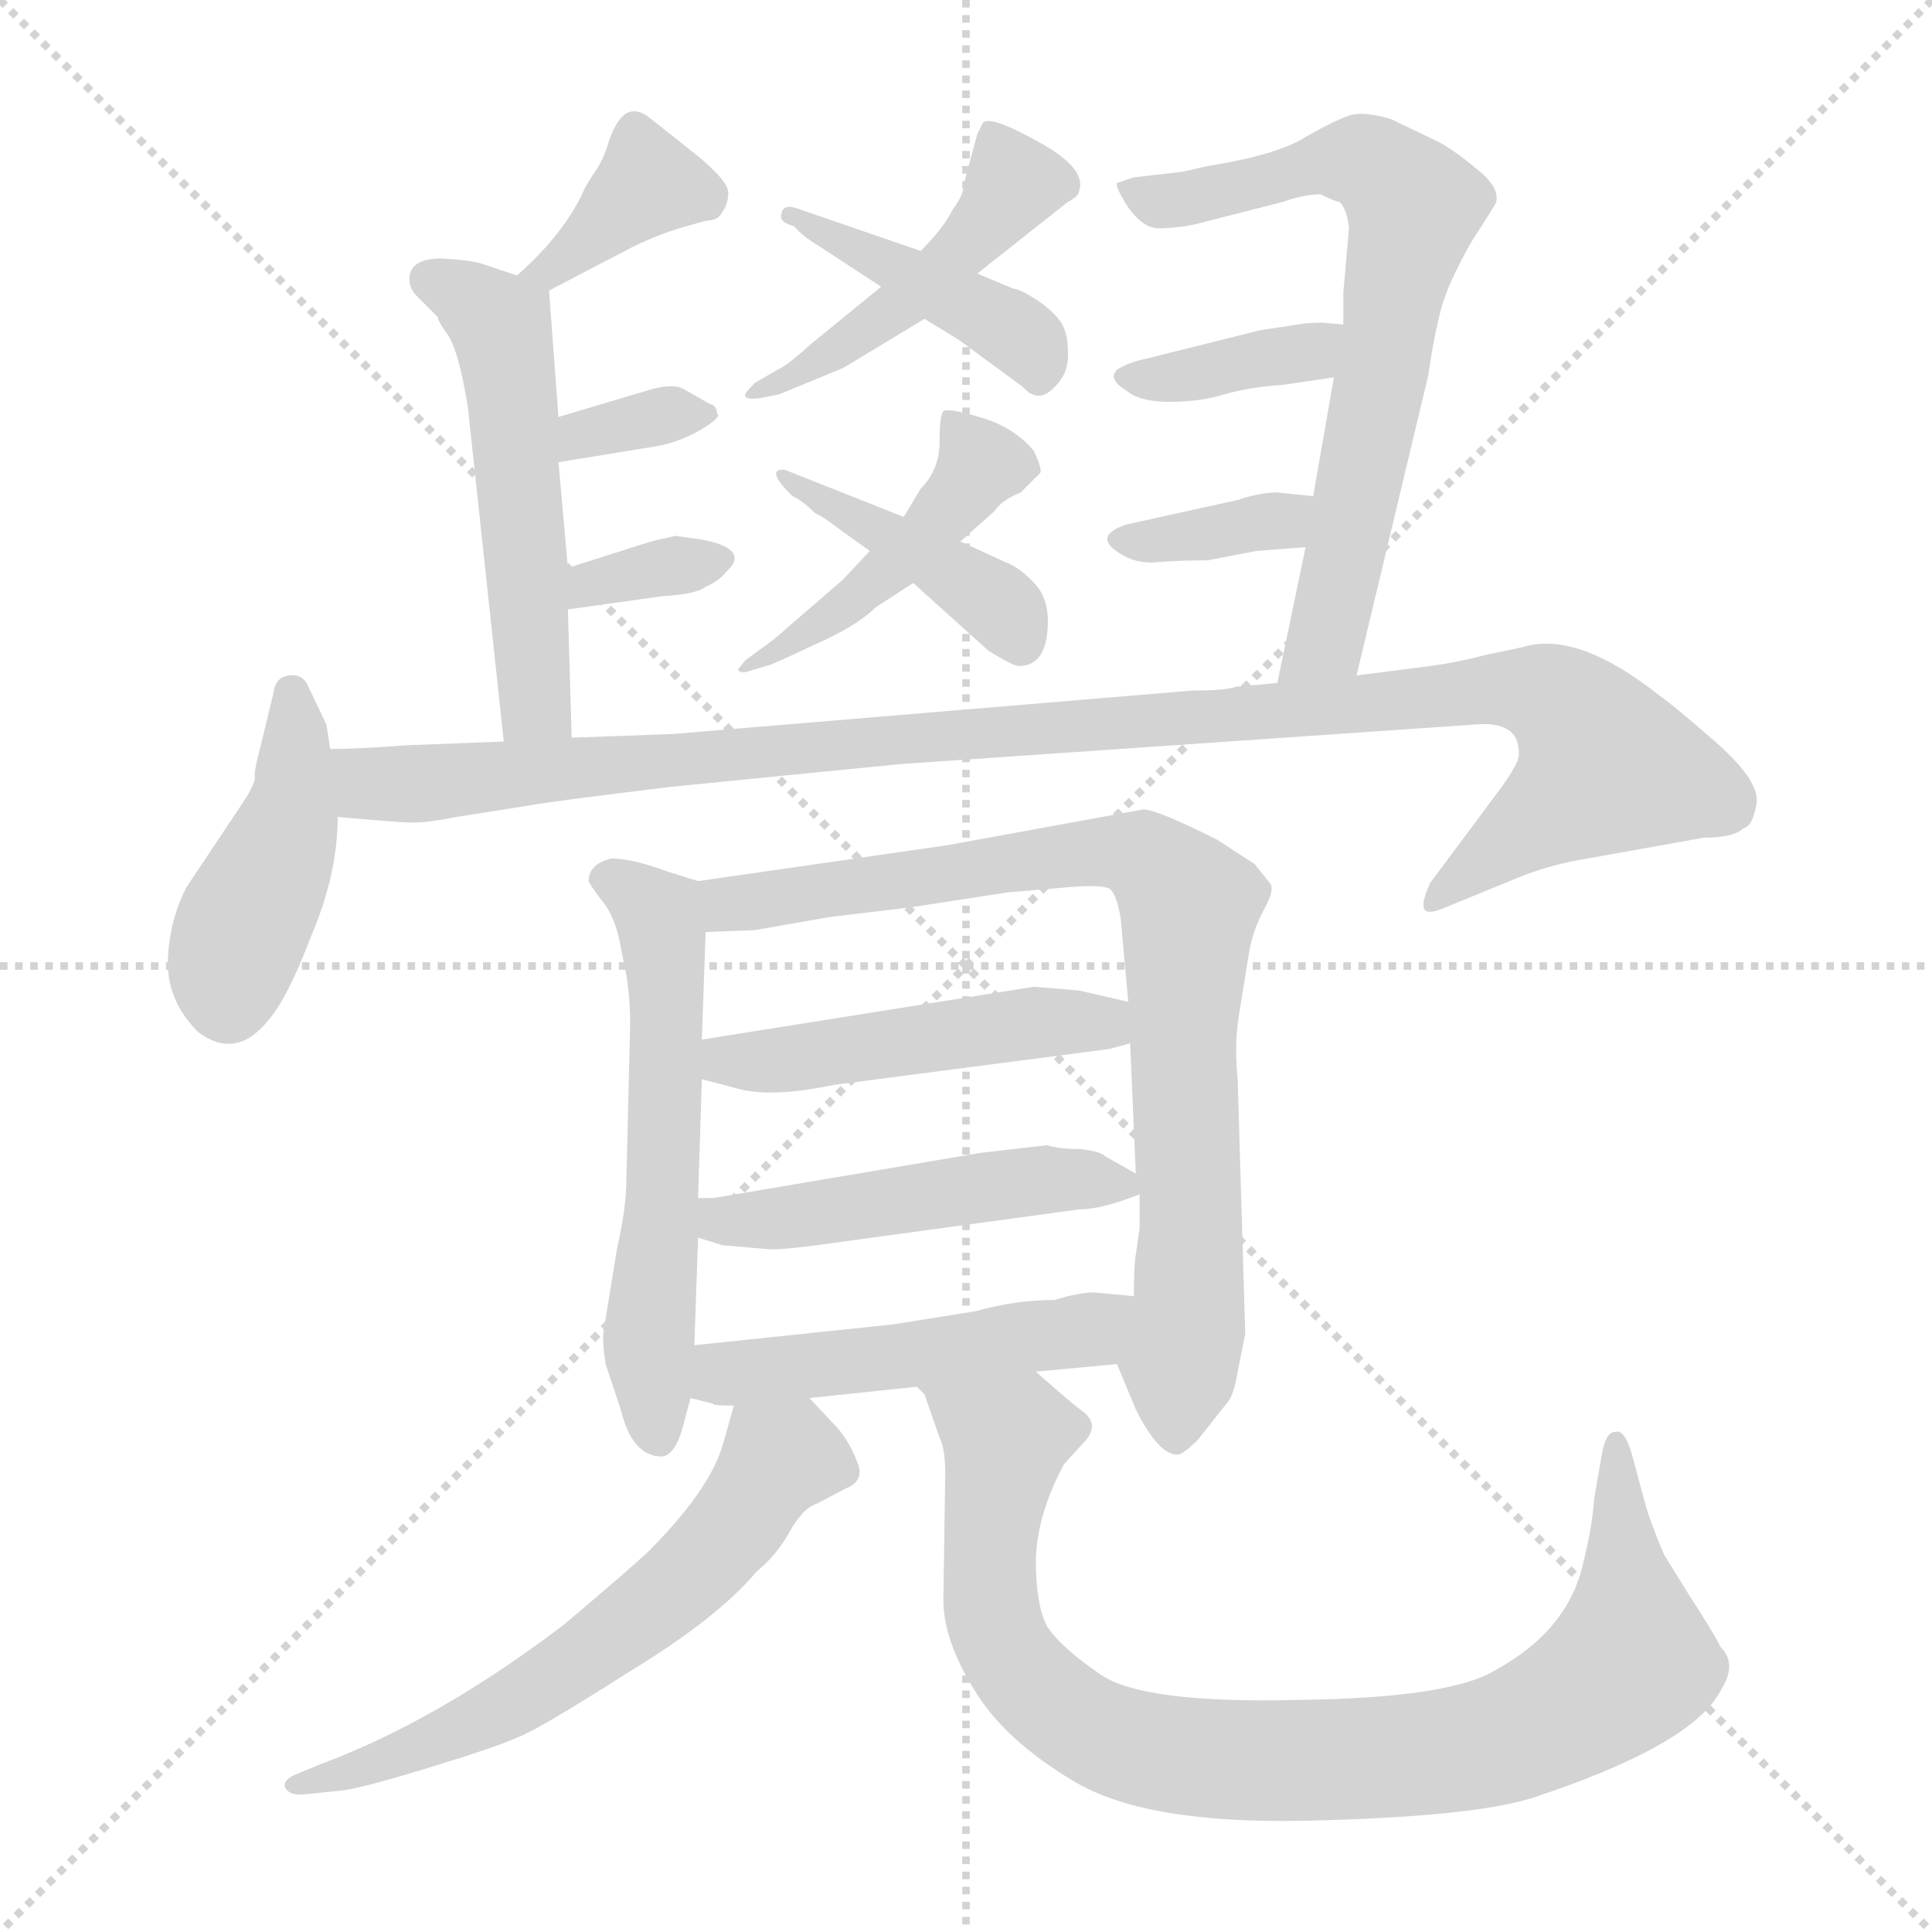 <svg xmlns="http://www.w3.org/2000/svg" version="1.1" viewBox="0 0 1024 1024">
  <g stroke="lightgray" stroke-dasharray="1,1" stroke-width="1" transform="scale(4, 4)">
    <line x1="0" y1="0" x2="256" y2="256" />
    <line x1="256" y1="0" x2="0" y2="256" />
    <line x1="128" y1="0" x2="128" y2="256" />
    <line x1="0" y1="128" x2="256" y2="128" />
  </g>
  <g transform="scale(1.0, -1.0) translate(0.0, -801.00)">
    <style type="text/css">
      
        @keyframes keyframes0 {
          from {
            stroke: blue;
            stroke-dashoffset: 464;
            stroke-width: 128;
          }
          60% {
            animation-timing-function: step-end;
            stroke: blue;
            stroke-dashoffset: 0;
            stroke-width: 128;
          }
          to {
            stroke: black;
            stroke-width: 1024;
          }
        }
        #make-me-a-hanzi-animation-0 {
          animation: keyframes0 0.628s both;
          animation-delay: 0s;
          animation-timing-function: linear;
        }
      
        @keyframes keyframes1 {
          from {
            stroke: blue;
            stroke-dashoffset: 416;
            stroke-width: 128;
          }
          58% {
            animation-timing-function: step-end;
            stroke: blue;
            stroke-dashoffset: 0;
            stroke-width: 128;
          }
          to {
            stroke: black;
            stroke-width: 1024;
          }
        }
        #make-me-a-hanzi-animation-1 {
          animation: keyframes1 0.589s both;
          animation-delay: 0.628s;
          animation-timing-function: linear;
        }
      
        @keyframes keyframes2 {
          from {
            stroke: blue;
            stroke-dashoffset: 452;
            stroke-width: 128;
          }
          60% {
            animation-timing-function: step-end;
            stroke: blue;
            stroke-dashoffset: 0;
            stroke-width: 128;
          }
          to {
            stroke: black;
            stroke-width: 1024;
          }
        }
        #make-me-a-hanzi-animation-2 {
          animation: keyframes2 0.618s both;
          animation-delay: 1.216s;
          animation-timing-function: linear;
        }
      
        @keyframes keyframes3 {
          from {
            stroke: blue;
            stroke-dashoffset: 405;
            stroke-width: 128;
          }
          57% {
            animation-timing-function: step-end;
            stroke: blue;
            stroke-dashoffset: 0;
            stroke-width: 128;
          }
          to {
            stroke: black;
            stroke-width: 1024;
          }
        }
        #make-me-a-hanzi-animation-3 {
          animation: keyframes3 0.58s both;
          animation-delay: 1.834s;
          animation-timing-function: linear;
        }
      
        @keyframes keyframes4 {
          from {
            stroke: blue;
            stroke-dashoffset: 367;
            stroke-width: 128;
          }
          54% {
            animation-timing-function: step-end;
            stroke: blue;
            stroke-dashoffset: 0;
            stroke-width: 128;
          }
          to {
            stroke: black;
            stroke-width: 1024;
          }
        }
        #make-me-a-hanzi-animation-4 {
          animation: keyframes4 0.549s both;
          animation-delay: 2.414s;
          animation-timing-function: linear;
        }
      
        @keyframes keyframes5 {
          from {
            stroke: blue;
            stroke-dashoffset: 518;
            stroke-width: 128;
          }
          63% {
            animation-timing-function: step-end;
            stroke: blue;
            stroke-dashoffset: 0;
            stroke-width: 128;
          }
          to {
            stroke: black;
            stroke-width: 1024;
          }
        }
        #make-me-a-hanzi-animation-5 {
          animation: keyframes5 0.672s both;
          animation-delay: 2.962s;
          animation-timing-function: linear;
        }
      
        @keyframes keyframes6 {
          from {
            stroke: blue;
            stroke-dashoffset: 334;
            stroke-width: 128;
          }
          52% {
            animation-timing-function: step-end;
            stroke: blue;
            stroke-dashoffset: 0;
            stroke-width: 128;
          }
          to {
            stroke: black;
            stroke-width: 1024;
          }
        }
        #make-me-a-hanzi-animation-6 {
          animation: keyframes6 0.522s both;
          animation-delay: 3.634s;
          animation-timing-function: linear;
        }
      
        @keyframes keyframes7 {
          from {
            stroke: blue;
            stroke-dashoffset: 332;
            stroke-width: 128;
          }
          52% {
            animation-timing-function: step-end;
            stroke: blue;
            stroke-dashoffset: 0;
            stroke-width: 128;
          }
          to {
            stroke: black;
            stroke-width: 1024;
          }
        }
        #make-me-a-hanzi-animation-7 {
          animation: keyframes7 0.52s both;
          animation-delay: 4.156s;
          animation-timing-function: linear;
        }
      
        @keyframes keyframes8 {
          from {
            stroke: blue;
            stroke-dashoffset: 678;
            stroke-width: 128;
          }
          69% {
            animation-timing-function: step-end;
            stroke: blue;
            stroke-dashoffset: 0;
            stroke-width: 128;
          }
          to {
            stroke: black;
            stroke-width: 1024;
          }
        }
        #make-me-a-hanzi-animation-8 {
          animation: keyframes8 0.802s both;
          animation-delay: 4.676s;
          animation-timing-function: linear;
        }
      
        @keyframes keyframes9 {
          from {
            stroke: blue;
            stroke-dashoffset: 368;
            stroke-width: 128;
          }
          55% {
            animation-timing-function: step-end;
            stroke: blue;
            stroke-dashoffset: 0;
            stroke-width: 128;
          }
          to {
            stroke: black;
            stroke-width: 1024;
          }
        }
        #make-me-a-hanzi-animation-9 {
          animation: keyframes9 0.549s both;
          animation-delay: 5.478s;
          animation-timing-function: linear;
        }
      
        @keyframes keyframes10 {
          from {
            stroke: blue;
            stroke-dashoffset: 348;
            stroke-width: 128;
          }
          53% {
            animation-timing-function: step-end;
            stroke: blue;
            stroke-dashoffset: 0;
            stroke-width: 128;
          }
          to {
            stroke: black;
            stroke-width: 1024;
          }
        }
        #make-me-a-hanzi-animation-10 {
          animation: keyframes10 0.533s both;
          animation-delay: 6.027s;
          animation-timing-function: linear;
        }
      
        @keyframes keyframes11 {
          from {
            stroke: blue;
            stroke-dashoffset: 425;
            stroke-width: 128;
          }
          58% {
            animation-timing-function: step-end;
            stroke: blue;
            stroke-dashoffset: 0;
            stroke-width: 128;
          }
          to {
            stroke: black;
            stroke-width: 1024;
          }
        }
        #make-me-a-hanzi-animation-11 {
          animation: keyframes11 0.596s both;
          animation-delay: 6.56s;
          animation-timing-function: linear;
        }
      
        @keyframes keyframes12 {
          from {
            stroke: blue;
            stroke-dashoffset: 1067;
            stroke-width: 128;
          }
          78% {
            animation-timing-function: step-end;
            stroke: blue;
            stroke-dashoffset: 0;
            stroke-width: 128;
          }
          to {
            stroke: black;
            stroke-width: 1024;
          }
        }
        #make-me-a-hanzi-animation-12 {
          animation: keyframes12 1.118s both;
          animation-delay: 7.156s;
          animation-timing-function: linear;
        }
      
        @keyframes keyframes13 {
          from {
            stroke: blue;
            stroke-dashoffset: 566;
            stroke-width: 128;
          }
          65% {
            animation-timing-function: step-end;
            stroke: blue;
            stroke-dashoffset: 0;
            stroke-width: 128;
          }
          to {
            stroke: black;
            stroke-width: 1024;
          }
        }
        #make-me-a-hanzi-animation-13 {
          animation: keyframes13 0.711s both;
          animation-delay: 8.274s;
          animation-timing-function: linear;
        }
      
        @keyframes keyframes14 {
          from {
            stroke: blue;
            stroke-dashoffset: 805;
            stroke-width: 128;
          }
          72% {
            animation-timing-function: step-end;
            stroke: blue;
            stroke-dashoffset: 0;
            stroke-width: 128;
          }
          to {
            stroke: black;
            stroke-width: 1024;
          }
        }
        #make-me-a-hanzi-animation-14 {
          animation: keyframes14 0.905s both;
          animation-delay: 8.985s;
          animation-timing-function: linear;
        }
      
        @keyframes keyframes15 {
          from {
            stroke: blue;
            stroke-dashoffset: 474;
            stroke-width: 128;
          }
          61% {
            animation-timing-function: step-end;
            stroke: blue;
            stroke-dashoffset: 0;
            stroke-width: 128;
          }
          to {
            stroke: black;
            stroke-width: 1024;
          }
        }
        #make-me-a-hanzi-animation-15 {
          animation: keyframes15 0.636s both;
          animation-delay: 9.89s;
          animation-timing-function: linear;
        }
      
        @keyframes keyframes16 {
          from {
            stroke: blue;
            stroke-dashoffset: 482;
            stroke-width: 128;
          }
          61% {
            animation-timing-function: step-end;
            stroke: blue;
            stroke-dashoffset: 0;
            stroke-width: 128;
          }
          to {
            stroke: black;
            stroke-width: 1024;
          }
        }
        #make-me-a-hanzi-animation-16 {
          animation: keyframes16 0.642s both;
          animation-delay: 10.526s;
          animation-timing-function: linear;
        }
      
        @keyframes keyframes17 {
          from {
            stroke: blue;
            stroke-dashoffset: 485;
            stroke-width: 128;
          }
          61% {
            animation-timing-function: step-end;
            stroke: blue;
            stroke-dashoffset: 0;
            stroke-width: 128;
          }
          to {
            stroke: black;
            stroke-width: 1024;
          }
        }
        #make-me-a-hanzi-animation-17 {
          animation: keyframes17 0.645s both;
          animation-delay: 11.168s;
          animation-timing-function: linear;
        }
      
        @keyframes keyframes18 {
          from {
            stroke: blue;
            stroke-dashoffset: 606;
            stroke-width: 128;
          }
          66% {
            animation-timing-function: step-end;
            stroke: blue;
            stroke-dashoffset: 0;
            stroke-width: 128;
          }
          to {
            stroke: black;
            stroke-width: 1024;
          }
        }
        #make-me-a-hanzi-animation-18 {
          animation: keyframes18 0.743s both;
          animation-delay: 11.813s;
          animation-timing-function: linear;
        }
      
        @keyframes keyframes19 {
          from {
            stroke: blue;
            stroke-dashoffset: 885;
            stroke-width: 128;
          }
          74% {
            animation-timing-function: step-end;
            stroke: blue;
            stroke-dashoffset: 0;
            stroke-width: 128;
          }
          to {
            stroke: black;
            stroke-width: 1024;
          }
        }
        #make-me-a-hanzi-animation-19 {
          animation: keyframes19 0.97s both;
          animation-delay: 12.556s;
          animation-timing-function: linear;
        }
      
    </style>
    
      <path d="M 518 656 L 566 694 Q 572 697 572 700 Q 576 712 550 726 Q 525 740 521 736 L 518 730 L 511 704 Q 511 698 505 690 Q 500 680 488 668 L 467 649 L 429 618 Q 417 607 412 605 L 400 598 Q 394 592 395 591 Q 396 589 403 590 L 413 592 L 447 606 L 490 632 L 518 656 Z" fill="lightgray" />
    
      <path d="M 537 648 L 518 656 L 488 668 L 424 690 Q 414 694 414 686 Q 414 683 421 681 Q 425 676 435 670 L 467 649 L 490 632 L 508 621 L 542 596 Q 550 587 558 595 Q 567 603 566 615 Q 566 626 561 632 Q 556 638 548 643 Q 540 648 537 648 Z" fill="lightgray" />
    
      <path d="M 461 509 L 447 494 L 410 462 L 395 451 L 391 446 Q 393 444 396 445 L 406 448 Q 408 448 431 459 Q 454 469 464 479 L 484 492 L 509 514 L 527 530 Q 531 536 541 540 L 551 550 Q 553 551 548 562 Q 537 575 519 580 Q 502 585 500 583 Q 498 581 498 567 Q 498 552 488 542 L 479 527 L 461 509 Z" fill="lightgray" />
    
      <path d="M 447 519 L 461 509 L 484 492 L 524 456 Q 537 448 540 448 Q 553 448 555 465 Q 557 482 549 491 Q 541 500 533 503 L 509 514 L 479 527 L 416 552 Q 405 553 420 538 Q 425 536 432 529 L 434 528 Q 435 528 447 519 Z" fill="lightgray" />
    
      <path d="M 291 647 L 337 671 Q 350 677 360 680 L 374 684 Q 381 684 383 689 Q 386 693 386 699 Q 386 705 369 719 L 345 738 Q 338 744 332 741 Q 327 738 323 727 Q 320 716 314 708 Q 309 700 309 699 Q 298 676 274 655 C 252 635 264 633 291 647 Z" fill="lightgray" />
    
      <path d="M 303 410 L 301 478 L 301 500 L 296 556 L 296 580 L 291 647 C 291 649 291 649 274 655 L 256 661 Q 251 663 234 664 Q 217 664 217 653 Q 217 648 221 644 L 232 633 Q 232 631 237 624 Q 243 616 248 585 L 267 408 C 270 378 304 380 303 410 Z" fill="lightgray" />
    
      <path d="M 296 556 L 345 564 Q 359 566 371 573 Q 383 580 380 582 Q 380 586 376 587 L 362 595 Q 356 598 343 594 L 296 580 C 267 571 266 551 296 556 Z" fill="lightgray" />
    
      <path d="M 301 478 L 351 485 Q 369 486 374 490 Q 381 493 385 498 Q 398 510 372 515 L 358 517 L 345 514 L 301 500 C 272 491 271 474 301 478 Z" fill="lightgray" />
    
      <path d="M 719 443 L 757 602 Q 760 623 764 638 Q 768 652 780 673 Q 793 693 793 694 Q 795 702 782 712 Q 770 722 762 726 L 737 738 Q 723 742 716 740 Q 709 738 693 729 Q 678 719 640 713 L 627 710 L 601 707 L 592 704 Q 591 702 598 691 Q 606 680 614 680 Q 623 680 633 682 L 680 694 Q 691 698 700 698 Q 708 694 710 694 Q 714 690 715 680 L 712 646 L 712 629 L 707 601 L 696 538 L 692 511 L 677 439 C 671 410 712 414 719 443 Z" fill="lightgray" />
    
      <path d="M 712 629 L 701 630 Q 693 630 688 629 L 668 626 L 608 611 Q 598 609 592 605 Q 587 600 597 594 Q 604 588 620 588 Q 636 588 649 592 Q 663 596 680 597 L 707 601 C 737 605 742 626 712 629 Z" fill="lightgray" />
    
      <path d="M 696 538 L 677 540 Q 668 540 656 536 L 597 523 Q 579 517 593 508 Q 602 502 613 503 Q 624 504 640 504 L 666 509 L 692 511 C 722 513 726 535 696 538 Z" fill="lightgray" />
    
      <path d="M 127 373 L 99 331 Q 90 314 89 293 Q 88 271 105 254 Q 125 239 142 260 Q 152 271 165 305 Q 179 338 179 368 L 175 404 L 173 417 L 163 438 Q 160 444 153 443 Q 146 442 145 434 L 138 405 Q 135 394 135 390 Q 136 386 127 373 Z" fill="lightgray" />
    
      <path d="M 179 368 Q 212 365 219 365 Q 227 365 242 368 L 280 374 Q 290 376 356 384 L 477 396 L 782 417 Q 805 419 805 402 Q 806 398 796 384 L 758 333 Q 753 322 755 319 Q 757 316 766 320 L 805 336 Q 820 342 836 345 L 903 357 Q 919 357 924 362 Q 929 363 931 375 Q 933 387 909 408 Q 886 428 880 432 Q 836 467 807 458 L 788 454 Q 773 450 758 448 L 719 443 L 677 439 L 655 437 Q 650 435 632 435 L 357 412 L 303 410 L 267 408 L 216 406 Q 189 404 175 404 C 145 403 149 371 179 368 Z" fill="lightgray" />
    
      <path d="M 312 334 Q 312 333 318 325 Q 325 317 328 304 L 332 284 Q 334 272 334 258 L 332 176 Q 332 161 327 139 L 320 96 Q 319 91 321 78 L 329 54 Q 335 29 351 29 Q 358 30 362 45 L 366 60 L 368 88 L 370 145 L 370 166 L 372 229 L 372 250 L 374 307 C 375 332 375 332 370 334 L 354 339 Q 335 346 324 346 Q 312 343 312 334 Z" fill="lightgray" />
    
      <path d="M 592 78 L 602 54 Q 614 30 624 30 Q 627 30 635 38 L 650 57 Q 654 61 656 74 L 660 94 L 656 229 Q 654 249 657 265 L 662 296 Q 664 308 670 319 Q 676 330 673 333 L 665 343 L 645 356 Q 613 372 606 372 L 502 353 L 370 334 C 340 330 344 306 374 307 L 400 308 L 440 315 L 482 320 L 534 328 L 569 331 Q 584 332 588 330 Q 592 327 594 314 L 598 270 L 599 248 L 602 179 L 604 168 L 604 150 L 602 136 Q 601 131 601 114 C 600 84 584 96 592 78 Z" fill="lightgray" />
    
      <path d="M 572 276 L 548 278 L 372 250 C 342 245 343 237 372 229 L 391 224 Q 409 219 442 226 L 588 245 L 599 248 C 628 256 627 263 598 270 L 572 276 Z" fill="lightgray" />
    
      <path d="M 555 194 L 520 190 L 378 166 L 370 166 C 340 166 341 154 370 145 L 383 141 L 406 139 Q 412 138 440 142 L 572 160 Q 584 160 604 168 C 615 172 615 172 602 179 L 586 188 Q 583 191 572 192 Q 561 192 555 194 Z" fill="lightgray" />
    
      <path d="M 366 60 L 378 57 Q 377 56 389 56 L 429 60 L 486 66 L 549 74 L 592 78 C 622 81 631 111 601 114 L 580 116 Q 572 116 559 112 Q 538 112 517 106 L 473 99 L 368 88 C 338 85 337 67 366 60 Z" fill="lightgray" />
    
      <path d="M 389 56 L 383 35 Q 376 11 343 -22 Q 331 -33 299 -60 Q 232 -111 170 -134 L 158 -139 Q 150 -142 151 -146 Q 153 -151 162 -150 L 181 -148 Q 191 -147 227 -136 Q 263 -125 274 -120 Q 285 -116 332 -86 Q 380 -57 401 -32 Q 412 -23 419 -10 Q 426 2 433 4 L 448 12 Q 459 16 454 27 Q 450 37 444 44 L 429 60 C 408 82 397 85 389 56 Z" fill="lightgray" />
    
      <path d="M 486 66 L 490 62 L 498 39 Q 501 33 501 20 L 500 -47 Q 500 -68 516 -94 Q 532 -121 569 -143 Q 607 -166 693 -164 Q 780 -162 812 -152 Q 897 -124 912 -95 Q 921 -81 912 -72 Q 908 -64 895 -44 L 882 -23 Q 874 -4 872 4 L 865 30 Q 861 44 856 42 Q 851 42 849 30 L 845 7 Q 844 -8 839 -28 Q 831 -63 793 -84 Q 769 -99 688 -100 Q 607 -102 584 -87 Q 562 -72 555 -61 Q 549 -50 549 -25 Q 550 -1 564 25 L 574 36 Q 583 45 575 52 Q 567 58 549 74 C 526 94 473 93 486 66 Z" fill="lightgray" />
    
    
      <clipPath id="make-me-a-hanzi-clip-0">
        <path d="M 518 656 L 566 694 Q 572 697 572 700 Q 576 712 550 726 Q 525 740 521 736 L 518 730 L 511 704 Q 511 698 505 690 Q 500 680 488 668 L 467 649 L 429 618 Q 417 607 412 605 L 400 598 Q 394 592 395 591 Q 396 589 403 590 L 413 592 L 447 606 L 490 632 L 518 656 Z" />
      </clipPath>
      <path clip-path="url(#make-me-a-hanzi-clip-0)" d="M 525 730 L 537 704 L 514 673 L 468 632 L 399 593" fill="none" id="make-me-a-hanzi-animation-0" stroke-dasharray="336 672" stroke-linecap="round" />
    
      <clipPath id="make-me-a-hanzi-clip-1">
        <path d="M 537 648 L 518 656 L 488 668 L 424 690 Q 414 694 414 686 Q 414 683 421 681 Q 425 676 435 670 L 467 649 L 490 632 L 508 621 L 542 596 Q 550 587 558 595 Q 567 603 566 615 Q 566 626 561 632 Q 556 638 548 643 Q 540 648 537 648 Z" />
      </clipPath>
      <path clip-path="url(#make-me-a-hanzi-clip-1)" d="M 420 686 L 539 624 L 550 601" fill="none" id="make-me-a-hanzi-animation-1" stroke-dasharray="288 576" stroke-linecap="round" />
    
      <clipPath id="make-me-a-hanzi-clip-2">
        <path d="M 461 509 L 447 494 L 410 462 L 395 451 L 391 446 Q 393 444 396 445 L 406 448 Q 408 448 431 459 Q 454 469 464 479 L 484 492 L 509 514 L 527 530 Q 531 536 541 540 L 551 550 Q 553 551 548 562 Q 537 575 519 580 Q 502 585 500 583 Q 498 581 498 567 Q 498 552 488 542 L 479 527 L 461 509 Z" />
      </clipPath>
      <path clip-path="url(#make-me-a-hanzi-clip-2)" d="M 503 579 L 519 555 L 495 522 L 435 469 L 394 448" fill="none" id="make-me-a-hanzi-animation-2" stroke-dasharray="324 648" stroke-linecap="round" />
    
      <clipPath id="make-me-a-hanzi-clip-3">
        <path d="M 447 519 L 461 509 L 484 492 L 524 456 Q 537 448 540 448 Q 553 448 555 465 Q 557 482 549 491 Q 541 500 533 503 L 509 514 L 479 527 L 416 552 Q 405 553 420 538 Q 425 536 432 529 L 434 528 Q 435 528 447 519 Z" />
      </clipPath>
      <path clip-path="url(#make-me-a-hanzi-clip-3)" d="M 421 546 L 519 488 L 541 460" fill="none" id="make-me-a-hanzi-animation-3" stroke-dasharray="277 554" stroke-linecap="round" />
    
      <clipPath id="make-me-a-hanzi-clip-4">
        <path d="M 291 647 L 337 671 Q 350 677 360 680 L 374 684 Q 381 684 383 689 Q 386 693 386 699 Q 386 705 369 719 L 345 738 Q 338 744 332 741 Q 327 738 323 727 Q 320 716 314 708 Q 309 700 309 699 Q 298 676 274 655 C 252 635 264 633 291 647 Z" />
      </clipPath>
      <path clip-path="url(#make-me-a-hanzi-clip-4)" d="M 373 697 L 344 704 L 291 657 L 281 659" fill="none" id="make-me-a-hanzi-animation-4" stroke-dasharray="239 478" stroke-linecap="round" />
    
      <clipPath id="make-me-a-hanzi-clip-5">
        <path d="M 303 410 L 301 478 L 301 500 L 296 556 L 296 580 L 291 647 C 291 649 291 649 274 655 L 256 661 Q 251 663 234 664 Q 217 664 217 653 Q 217 648 221 644 L 232 633 Q 232 631 237 624 Q 243 616 248 585 L 267 408 C 270 378 304 380 303 410 Z" />
      </clipPath>
      <path clip-path="url(#make-me-a-hanzi-clip-5)" d="M 228 653 L 265 629 L 283 432 L 297 417" fill="none" id="make-me-a-hanzi-animation-5" stroke-dasharray="390 780" stroke-linecap="round" />
    
      <clipPath id="make-me-a-hanzi-clip-6">
        <path d="M 296 556 L 345 564 Q 359 566 371 573 Q 383 580 380 582 Q 380 586 376 587 L 362 595 Q 356 598 343 594 L 296 580 C 267 571 266 551 296 556 Z" />
      </clipPath>
      <path clip-path="url(#make-me-a-hanzi-clip-6)" d="M 301 562 L 308 571 L 356 582 L 373 580" fill="none" id="make-me-a-hanzi-animation-6" stroke-dasharray="206 412" stroke-linecap="round" />
    
      <clipPath id="make-me-a-hanzi-clip-7">
        <path d="M 301 478 L 351 485 Q 369 486 374 490 Q 381 493 385 498 Q 398 510 372 515 L 358 517 L 345 514 L 301 500 C 272 491 271 474 301 478 Z" />
      </clipPath>
      <path clip-path="url(#make-me-a-hanzi-clip-7)" d="M 307 484 L 313 492 L 378 506" fill="none" id="make-me-a-hanzi-animation-7" stroke-dasharray="204 408" stroke-linecap="round" />
    
      <clipPath id="make-me-a-hanzi-clip-8">
        <path d="M 719 443 L 757 602 Q 760 623 764 638 Q 768 652 780 673 Q 793 693 793 694 Q 795 702 782 712 Q 770 722 762 726 L 737 738 Q 723 742 716 740 Q 709 738 693 729 Q 678 719 640 713 L 627 710 L 601 707 L 592 704 Q 591 702 598 691 Q 606 680 614 680 Q 623 680 633 682 L 680 694 Q 691 698 700 698 Q 708 694 710 694 Q 714 690 715 680 L 712 646 L 712 629 L 707 601 L 696 538 L 692 511 L 677 439 C 671 410 712 414 719 443 Z" />
      </clipPath>
      <path clip-path="url(#make-me-a-hanzi-clip-8)" d="M 599 699 L 626 695 L 722 716 L 749 692 L 703 462 L 683 445" fill="none" id="make-me-a-hanzi-animation-8" stroke-dasharray="550 1100" stroke-linecap="round" />
    
      <clipPath id="make-me-a-hanzi-clip-9">
        <path d="M 712 629 L 701 630 Q 693 630 688 629 L 668 626 L 608 611 Q 598 609 592 605 Q 587 600 597 594 Q 604 588 620 588 Q 636 588 649 592 Q 663 596 680 597 L 707 601 C 737 605 742 626 712 629 Z" />
      </clipPath>
      <path clip-path="url(#make-me-a-hanzi-clip-9)" d="M 598 601 L 627 601 L 694 615 L 706 623" fill="none" id="make-me-a-hanzi-animation-9" stroke-dasharray="240 480" stroke-linecap="round" />
    
      <clipPath id="make-me-a-hanzi-clip-10">
        <path d="M 696 538 L 677 540 Q 668 540 656 536 L 597 523 Q 579 517 593 508 Q 602 502 613 503 Q 624 504 640 504 L 666 509 L 692 511 C 722 513 726 535 696 538 Z" />
      </clipPath>
      <path clip-path="url(#make-me-a-hanzi-clip-10)" d="M 601 514 L 644 518 L 691 532" fill="none" id="make-me-a-hanzi-animation-10" stroke-dasharray="220 440" stroke-linecap="round" />
    
      <clipPath id="make-me-a-hanzi-clip-11">
        <path d="M 127 373 L 99 331 Q 90 314 89 293 Q 88 271 105 254 Q 125 239 142 260 Q 152 271 165 305 Q 179 338 179 368 L 175 404 L 173 417 L 163 438 Q 160 444 153 443 Q 146 442 145 434 L 138 405 Q 135 394 135 390 Q 136 386 127 373 Z" />
      </clipPath>
      <path clip-path="url(#make-me-a-hanzi-clip-11)" d="M 155 434 L 155 371 L 126 304 L 121 271" fill="none" id="make-me-a-hanzi-animation-11" stroke-dasharray="297 594" stroke-linecap="round" />
    
      <clipPath id="make-me-a-hanzi-clip-12">
        <path d="M 179 368 Q 212 365 219 365 Q 227 365 242 368 L 280 374 Q 290 376 356 384 L 477 396 L 782 417 Q 805 419 805 402 Q 806 398 796 384 L 758 333 Q 753 322 755 319 Q 757 316 766 320 L 805 336 Q 820 342 836 345 L 903 357 Q 919 357 924 362 Q 929 363 931 375 Q 933 387 909 408 Q 886 428 880 432 Q 836 467 807 458 L 788 454 Q 773 450 758 448 L 719 443 L 677 439 L 655 437 Q 650 435 632 435 L 357 412 L 303 410 L 267 408 L 216 406 Q 189 404 175 404 C 145 403 149 371 179 368 Z" />
      </clipPath>
      <path clip-path="url(#make-me-a-hanzi-clip-12)" d="M 181 399 L 196 386 L 216 385 L 784 436 L 817 434 L 838 418 L 851 395 L 760 325" fill="none" id="make-me-a-hanzi-animation-12" stroke-dasharray="939 1878" stroke-linecap="round" />
    
      <clipPath id="make-me-a-hanzi-clip-13">
        <path d="M 312 334 Q 312 333 318 325 Q 325 317 328 304 L 332 284 Q 334 272 334 258 L 332 176 Q 332 161 327 139 L 320 96 Q 319 91 321 78 L 329 54 Q 335 29 351 29 Q 358 30 362 45 L 366 60 L 368 88 L 370 145 L 370 166 L 372 229 L 372 250 L 374 307 C 375 332 375 332 370 334 L 354 339 Q 335 346 324 346 Q 312 343 312 334 Z" />
      </clipPath>
      <path clip-path="url(#make-me-a-hanzi-clip-13)" d="M 322 334 L 341 325 L 352 301 L 352 174 L 344 92 L 349 39" fill="none" id="make-me-a-hanzi-animation-13" stroke-dasharray="438 876" stroke-linecap="round" />
    
      <clipPath id="make-me-a-hanzi-clip-14">
        <path d="M 592 78 L 602 54 Q 614 30 624 30 Q 627 30 635 38 L 650 57 Q 654 61 656 74 L 660 94 L 656 229 Q 654 249 657 265 L 662 296 Q 664 308 670 319 Q 676 330 673 333 L 665 343 L 645 356 Q 613 372 606 372 L 502 353 L 370 334 C 340 330 344 306 374 307 L 400 308 L 440 315 L 482 320 L 534 328 L 569 331 Q 584 332 588 330 Q 592 327 594 314 L 598 270 L 599 248 L 602 179 L 604 168 L 604 150 L 602 136 Q 601 131 601 114 C 600 84 584 96 592 78 Z" />
      </clipPath>
      <path clip-path="url(#make-me-a-hanzi-clip-14)" d="M 378 328 L 386 322 L 404 323 L 588 350 L 604 348 L 623 333 L 630 322 L 632 146 L 624 41" fill="none" id="make-me-a-hanzi-animation-14" stroke-dasharray="677 1354" stroke-linecap="round" />
    
      <clipPath id="make-me-a-hanzi-clip-15">
        <path d="M 572 276 L 548 278 L 372 250 C 342 245 343 237 372 229 L 391 224 Q 409 219 442 226 L 588 245 L 599 248 C 628 256 627 263 598 270 L 572 276 Z" />
      </clipPath>
      <path clip-path="url(#make-me-a-hanzi-clip-15)" d="M 378 234 L 544 259 L 584 259 L 592 253" fill="none" id="make-me-a-hanzi-animation-15" stroke-dasharray="346 692" stroke-linecap="round" />
    
      <clipPath id="make-me-a-hanzi-clip-16">
        <path d="M 555 194 L 520 190 L 378 166 L 370 166 C 340 166 341 154 370 145 L 383 141 L 406 139 Q 412 138 440 142 L 572 160 Q 584 160 604 168 C 615 172 615 172 602 179 L 586 188 Q 583 191 572 192 Q 561 192 555 194 Z" />
      </clipPath>
      <path clip-path="url(#make-me-a-hanzi-clip-16)" d="M 374 161 L 383 154 L 409 155 L 555 176 L 596 172" fill="none" id="make-me-a-hanzi-animation-16" stroke-dasharray="354 708" stroke-linecap="round" />
    
      <clipPath id="make-me-a-hanzi-clip-17">
        <path d="M 366 60 L 378 57 Q 377 56 389 56 L 429 60 L 486 66 L 549 74 L 592 78 C 622 81 631 111 601 114 L 580 116 Q 572 116 559 112 Q 538 112 517 106 L 473 99 L 368 88 C 338 85 337 67 366 60 Z" />
      </clipPath>
      <path clip-path="url(#make-me-a-hanzi-clip-17)" d="M 374 66 L 384 73 L 576 96 L 595 109" fill="none" id="make-me-a-hanzi-animation-17" stroke-dasharray="357 714" stroke-linecap="round" />
    
      <clipPath id="make-me-a-hanzi-clip-18">
        <path d="M 389 56 L 383 35 Q 376 11 343 -22 Q 331 -33 299 -60 Q 232 -111 170 -134 L 158 -139 Q 150 -142 151 -146 Q 153 -151 162 -150 L 181 -148 Q 191 -147 227 -136 Q 263 -125 274 -120 Q 285 -116 332 -86 Q 380 -57 401 -32 Q 412 -23 419 -10 Q 426 2 433 4 L 448 12 Q 459 16 454 27 Q 450 37 444 44 L 429 60 C 408 82 397 85 389 56 Z" />
      </clipPath>
      <path clip-path="url(#make-me-a-hanzi-clip-18)" d="M 446 21 L 413 27 L 372 -27 L 313 -76 L 214 -130 L 157 -145" fill="none" id="make-me-a-hanzi-animation-18" stroke-dasharray="478 956" stroke-linecap="round" />
    
      <clipPath id="make-me-a-hanzi-clip-19">
        <path d="M 486 66 L 490 62 L 498 39 Q 501 33 501 20 L 500 -47 Q 500 -68 516 -94 Q 532 -121 569 -143 Q 607 -166 693 -164 Q 780 -162 812 -152 Q 897 -124 912 -95 Q 921 -81 912 -72 Q 908 -64 895 -44 L 882 -23 Q 874 -4 872 4 L 865 30 Q 861 44 856 42 Q 851 42 849 30 L 845 7 Q 844 -8 839 -28 Q 831 -63 793 -84 Q 769 -99 688 -100 Q 607 -102 584 -87 Q 562 -72 555 -61 Q 549 -50 549 -25 Q 550 -1 564 25 L 574 36 Q 583 45 575 52 Q 567 58 549 74 C 526 94 473 93 486 66 Z" />
      </clipPath>
      <path clip-path="url(#make-me-a-hanzi-clip-19)" d="M 499 59 L 533 38 L 524 -41 L 534 -76 L 575 -114 L 602 -125 L 647 -132 L 781 -125 L 811 -116 L 862 -83 L 857 33" fill="none" id="make-me-a-hanzi-animation-19" stroke-dasharray="757 1514" stroke-linecap="round" />
    
  </g>
</svg>
